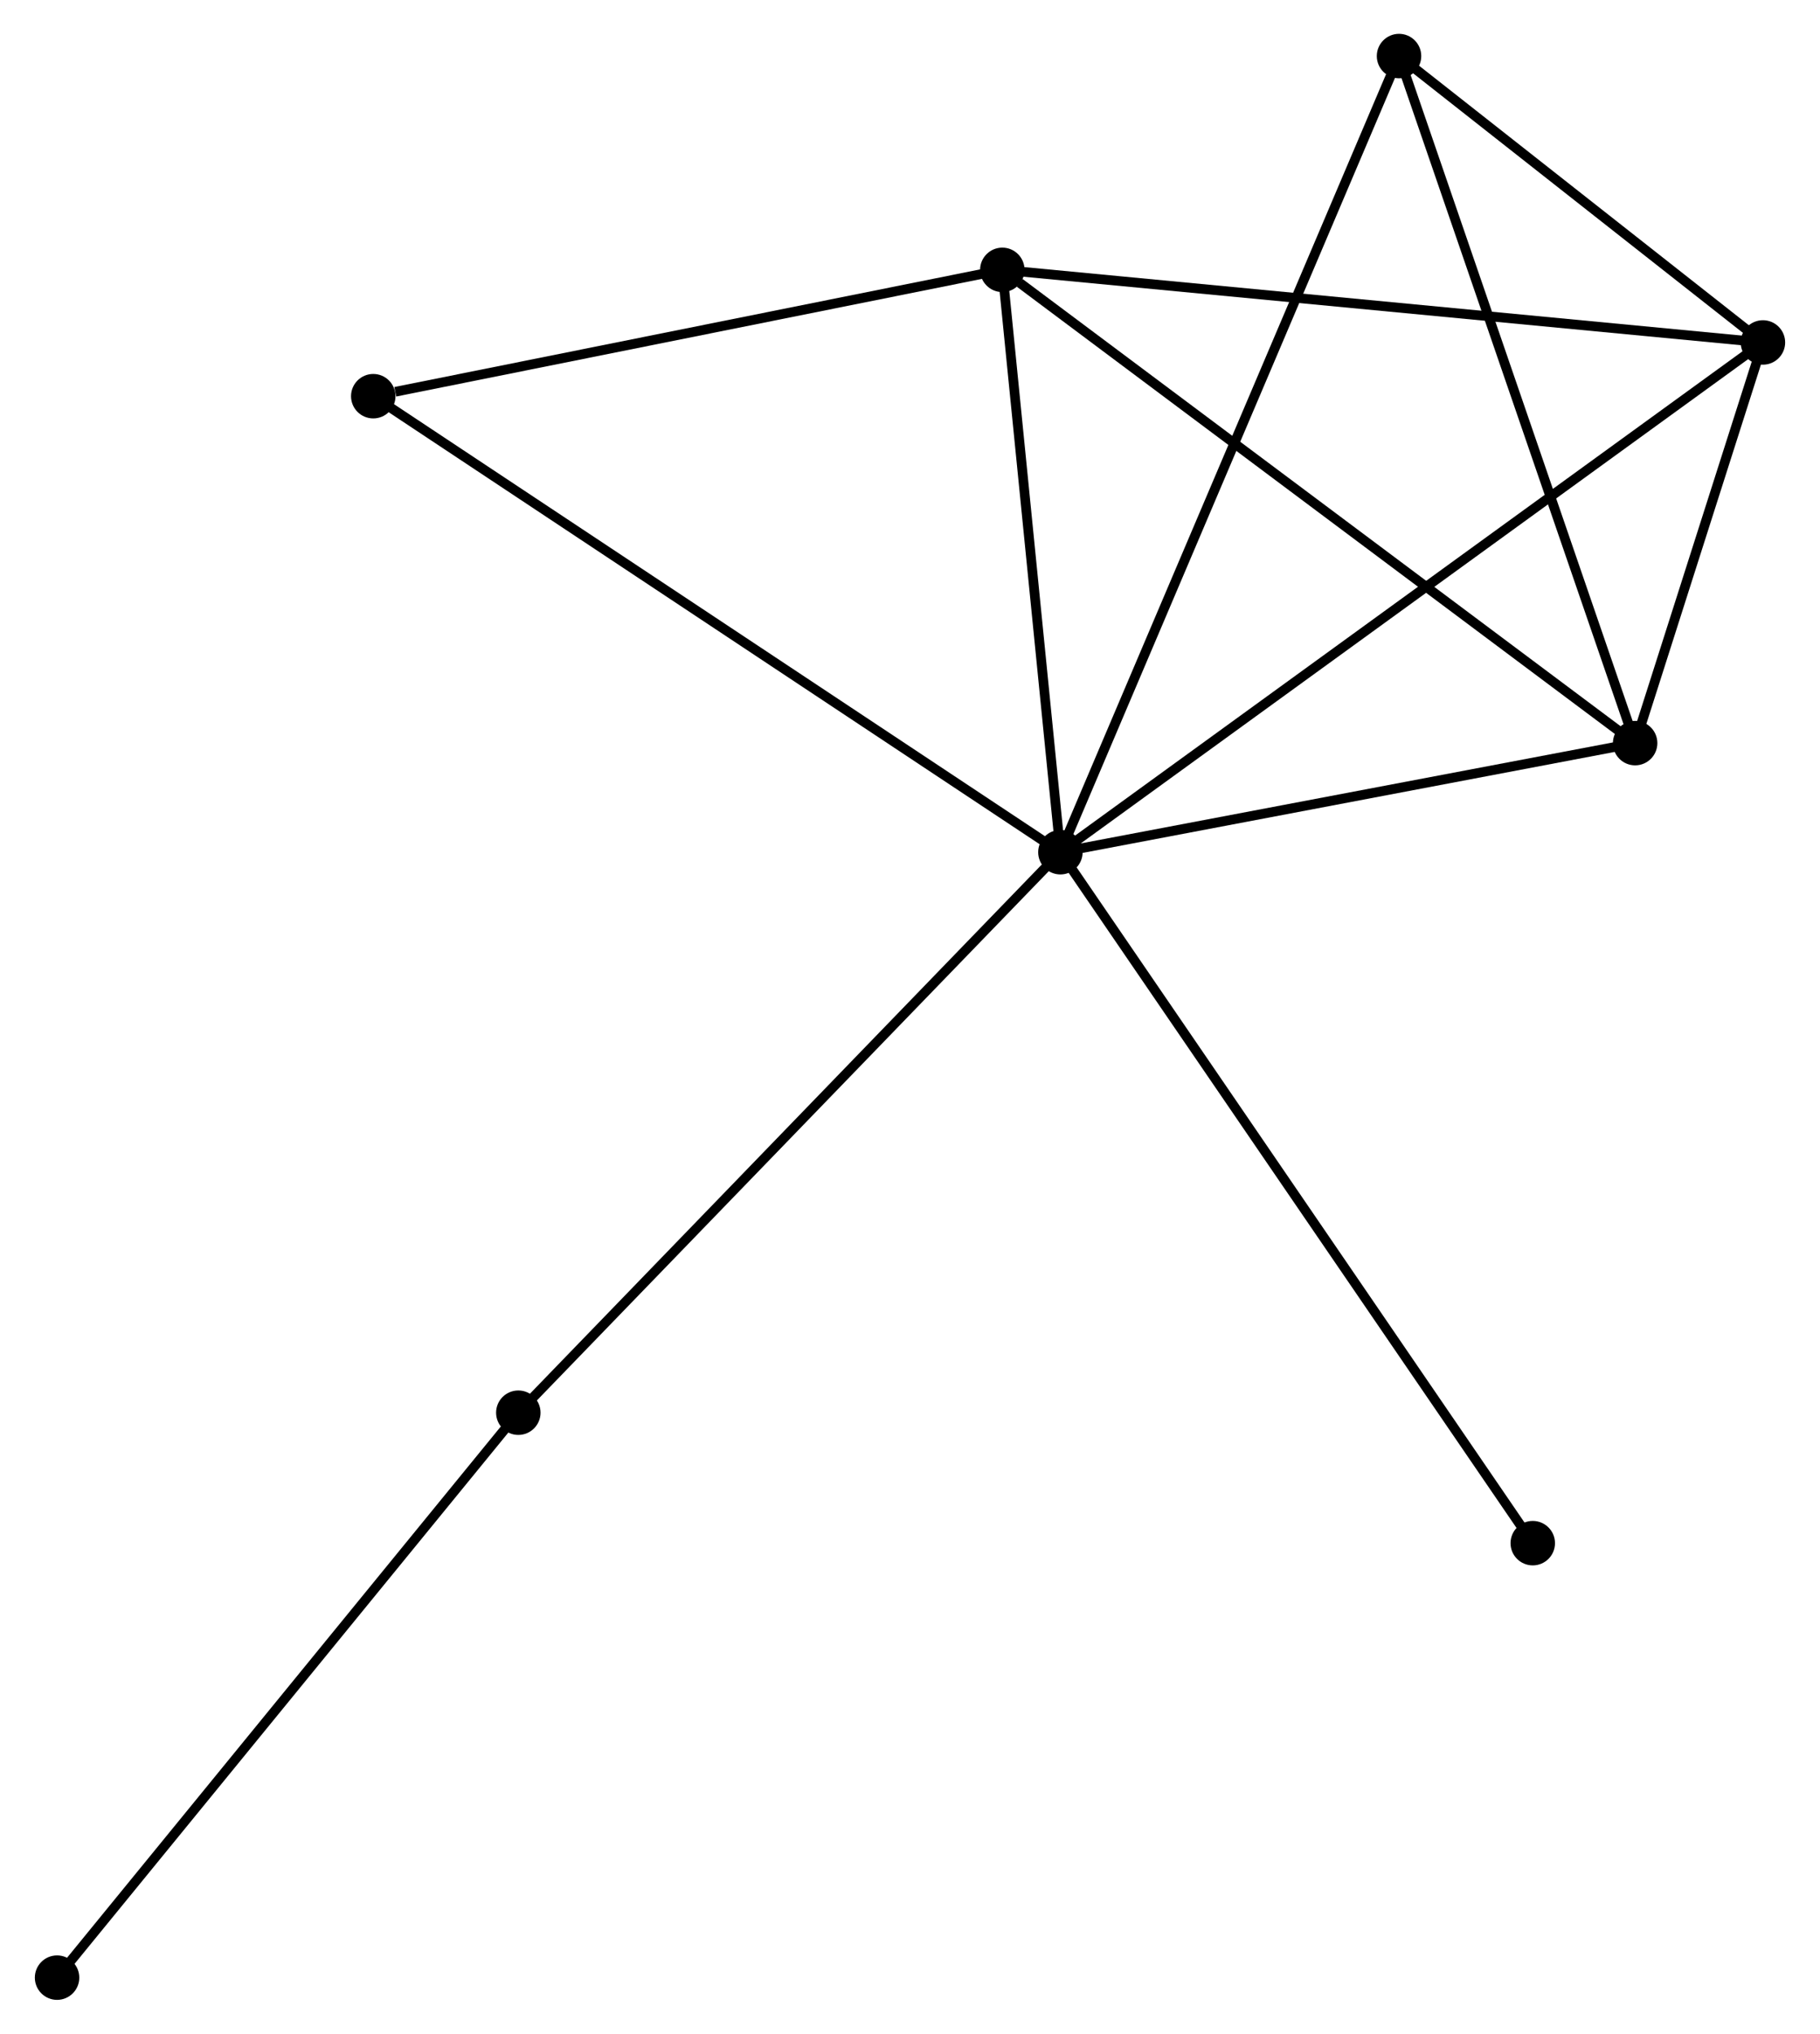<?xml version="1.0" encoding="UTF-8" standalone="no"?>
<!DOCTYPE svg PUBLIC "-//W3C//DTD SVG 1.1//EN"
 "http://www.w3.org/Graphics/SVG/1.1/DTD/svg11.dtd">
<!-- Generated by graphviz version 2.36.0 (20140111.2315)
 -->
<!-- Title: %3 Pages: 1 -->
<svg width="188pt" height="210pt"
 viewBox="0.00 0.00 188.13 210.38" xmlns="http://www.w3.org/2000/svg" xmlns:xlink="http://www.w3.org/1999/xlink">
<g id="graph0" class="graph" transform="scale(1 1) rotate(0) translate(4 206.383)">
<title>%3</title>
<!-- 0 -->
<g id="node1" class="node"><title>0</title>
<ellipse fill="black" stroke="black" cx="105.629" cy="-118.223" rx="1.8" ry="1.8"/>
</g>
<!-- 1 -->
<g id="node2" class="node"><title>1</title>
<ellipse fill="black" stroke="black" cx="178.329" cy="-170.957" rx="1.8" ry="1.8"/>
</g>
<!-- 0&#45;&#45;1 -->
<g id="edge1" class="edge"><title>0&#45;&#45;1</title>
<path fill="none" stroke="black" d="M107.147,-119.324C116.608,-126.187 167.382,-163.017 176.818,-169.862"/>
</g>
<!-- 2 -->
<g id="node3" class="node"><title>2</title>
<ellipse fill="black" stroke="black" cx="165.105" cy="-129.509" rx="1.8" ry="1.8"/>
</g>
<!-- 0&#45;&#45;2 -->
<g id="edge2" class="edge"><title>0&#45;&#45;2</title>
<path fill="none" stroke="black" d="M107.608,-118.598C116.638,-120.312 153.887,-127.38 163.058,-129.12"/>
</g>
<!-- 3 -->
<g id="node4" class="node"><title>3</title>
<ellipse fill="black" stroke="black" cx="99.618" cy="-178.467" rx="1.8" ry="1.8"/>
</g>
<!-- 0&#45;&#45;3 -->
<g id="edge3" class="edge"><title>0&#45;&#45;3</title>
<path fill="none" stroke="black" d="M105.429,-120.227C104.516,-129.374 100.752,-167.104 99.825,-176.393"/>
</g>
<!-- 4 -->
<g id="node5" class="node"><title>4</title>
<ellipse fill="black" stroke="black" cx="140.671" cy="-200.583" rx="1.8" ry="1.8"/>
</g>
<!-- 0&#45;&#45;4 -->
<g id="edge4" class="edge"><title>0&#45;&#45;4</title>
<path fill="none" stroke="black" d="M106.361,-119.943C110.921,-130.661 135.394,-188.182 139.943,-198.872"/>
</g>
<!-- 5 -->
<g id="node6" class="node"><title>5</title>
<ellipse fill="black" stroke="black" cx="34.521" cy="-165.397" rx="1.8" ry="1.8"/>
</g>
<!-- 0&#45;&#45;5 -->
<g id="edge5" class="edge"><title>0&#45;&#45;5</title>
<path fill="none" stroke="black" d="M103.871,-119.389C94.033,-125.916 45.894,-157.852 36.218,-164.271"/>
</g>
<!-- 6 -->
<g id="node7" class="node"><title>6</title>
<ellipse fill="black" stroke="black" cx="49.532" cy="-60.242" rx="1.8" ry="1.8"/>
</g>
<!-- 0&#45;&#45;6 -->
<g id="edge6" class="edge"><title>0&#45;&#45;6</title>
<path fill="none" stroke="black" d="M104.242,-116.79C96.548,-108.838 59.162,-70.196 51.076,-61.838"/>
</g>
<!-- 8 -->
<g id="node8" class="node"><title>8</title>
<ellipse fill="black" stroke="black" cx="154.511" cy="-46.745" rx="1.8" ry="1.8"/>
</g>
<!-- 0&#45;&#45;8 -->
<g id="edge7" class="edge"><title>0&#45;&#45;8</title>
<path fill="none" stroke="black" d="M106.65,-116.73C112.956,-107.508 146.564,-58.366 153.326,-48.479"/>
</g>
<!-- 1&#45;&#45;2 -->
<g id="edge8" class="edge"><title>1&#45;&#45;2</title>
<path fill="none" stroke="black" d="M177.76,-169.176C175.585,-162.358 167.802,-137.963 165.657,-131.237"/>
</g>
<!-- 1&#45;&#45;3 -->
<g id="edge9" class="edge"><title>1&#45;&#45;3</title>
<path fill="none" stroke="black" d="M176.383,-171.143C165.493,-172.182 112.207,-177.266 101.496,-178.288"/>
</g>
<!-- 1&#45;&#45;4 -->
<g id="edge10" class="edge"><title>1&#45;&#45;4</title>
<path fill="none" stroke="black" d="M176.71,-172.23C170.516,-177.103 148.352,-194.54 142.241,-199.348"/>
</g>
<!-- 2&#45;&#45;3 -->
<g id="edge11" class="edge"><title>2&#45;&#45;3</title>
<path fill="none" stroke="black" d="M163.486,-130.719C154.505,-137.433 110.861,-170.062 101.421,-177.119"/>
</g>
<!-- 2&#45;&#45;4 -->
<g id="edge12" class="edge"><title>2&#45;&#45;4</title>
<path fill="none" stroke="black" d="M164.501,-131.266C161.15,-141.013 144.865,-188.381 141.343,-198.627"/>
</g>
<!-- 3&#45;&#45;5 -->
<g id="edge13" class="edge"><title>3&#45;&#45;5</title>
<path fill="none" stroke="black" d="M97.74,-178.09C88.401,-176.215 47.004,-167.903 36.8,-165.854"/>
</g>
<!-- 7 -->
<g id="node9" class="node"><title>7</title>
<ellipse fill="black" stroke="black" cx="1.8" cy="-1.8" rx="1.8" ry="1.8"/>
</g>
<!-- 6&#45;&#45;7 -->
<g id="edge14" class="edge"><title>6&#45;&#45;7</title>
<path fill="none" stroke="black" d="M48.352,-58.797C41.805,-50.782 9.994,-11.833 3.114,-3.409"/>
</g>
</g>
</svg>
